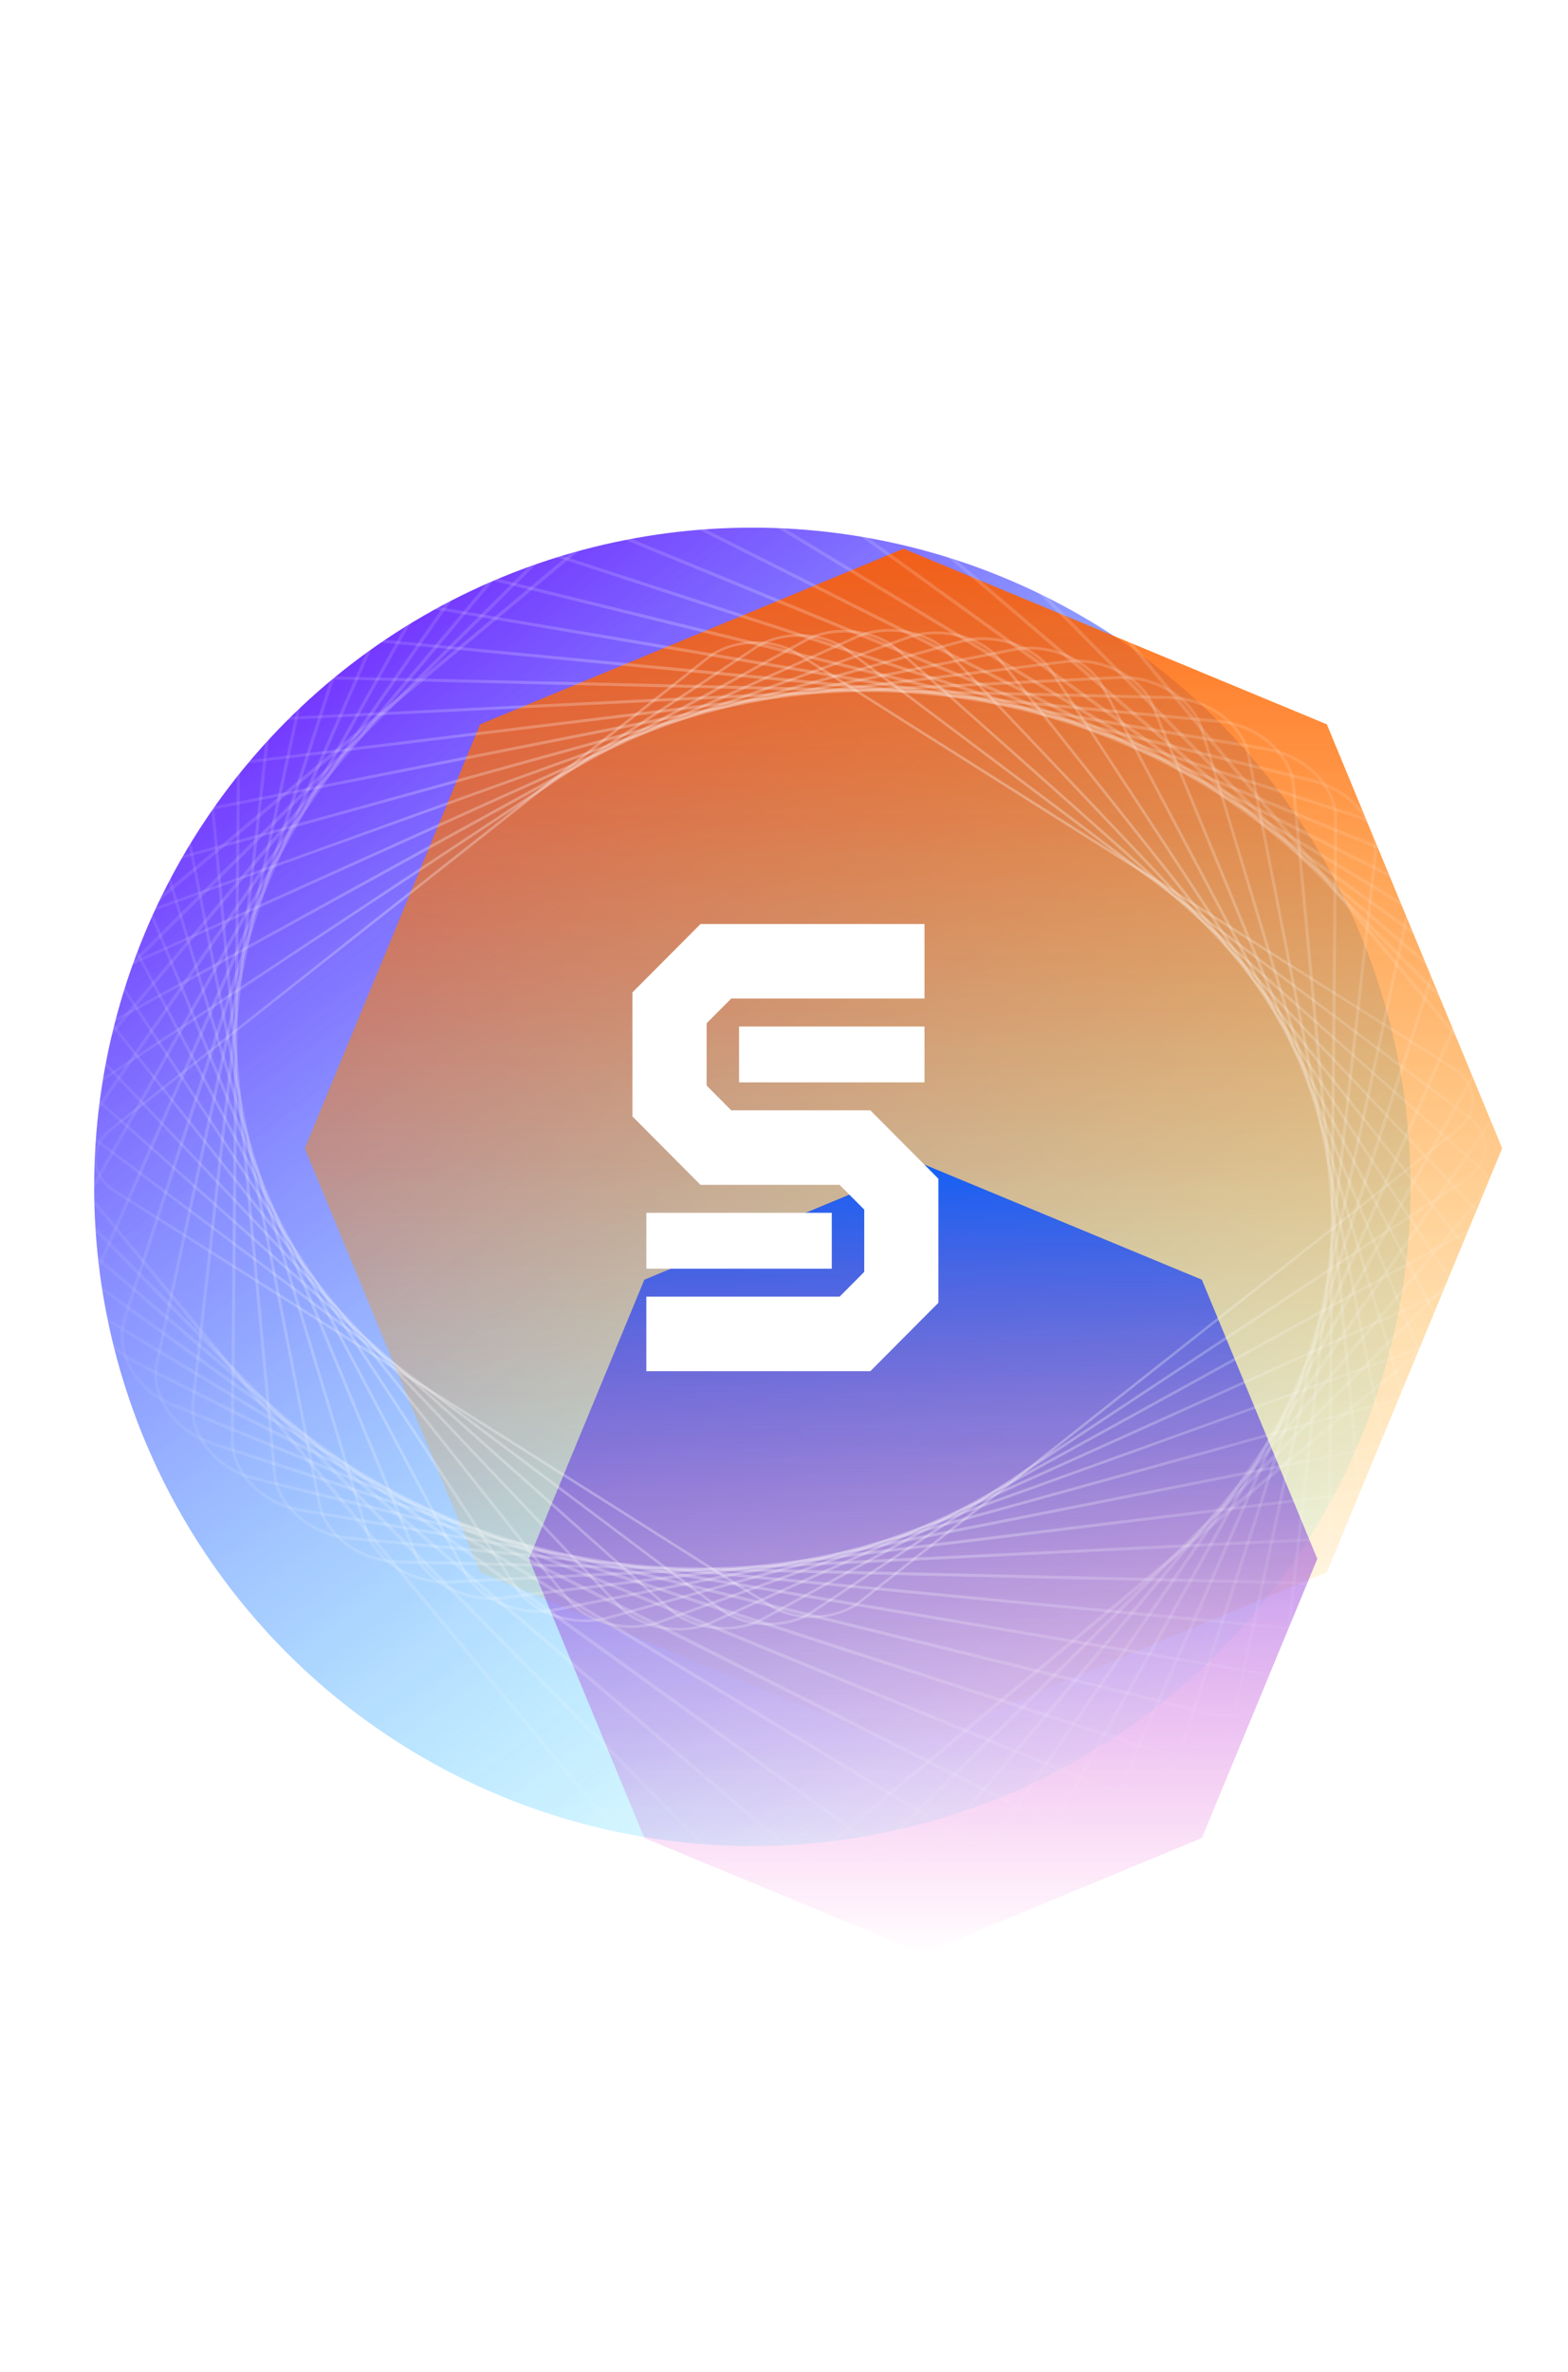 <svg width="375" height="567" viewBox="0 0 375 567" fill="none" xmlns="http://www.w3.org/2000/svg">
    <g opacity="0.9" filter="url(#filter0_f)">
        <ellipse cx="179.928" cy="283.695" rx="157.408" ry="157.569" fill="url(#paint0_linear)"/>
    </g>
    <g opacity="0.9" filter="url(#filter1_f)">
        <path d="M216.079 131.161L317.325 173.142L359.263 274.492L317.325 375.842L216.079 417.823L114.832 375.842L72.894 274.492L114.832 173.142L216.079 131.161Z" fill="url(#paint1_linear)"/>
    </g>
    <g opacity="0.9" filter="url(#filter2_f)">
        <path d="M220.768 278.255L287.431 305.896L315.044 372.627L287.431 439.359L220.768 467L154.105 439.359L126.492 372.627L154.105 305.896L220.768 278.255Z" fill="url(#paint2_linear)"/>
    </g>
    <path d="M24.57 282.606C23.292 281.065 22.577 279.315 22.475 277.468C22.317 274.536 23.77 271.717 26.547 269.53L169.1 156.995C174.834 152.471 184.606 152.031 190.9 155.99L347.439 254.894C350.569 256.866 352.375 259.617 352.526 262.62C352.683 265.551 351.231 268.37 348.453 270.557L205.901 383.093C200.166 387.616 190.394 388.056 184.1 384.097L27.561 285.193C26.376 284.444 25.369 283.569 24.57 282.606ZM349.957 257.877C349.211 256.978 348.259 256.143 347.106 255.433L190.567 156.529C184.475 152.683 175.024 153.117 169.491 157.493L26.939 270.029C24.338 272.09 22.974 274.727 23.116 277.432C23.263 280.22 24.966 282.796 27.918 284.657L184.457 383.561C190.548 387.407 200 386.972 205.532 382.596L348.084 270.061C350.685 268 352.05 265.362 351.907 262.658C351.828 260.943 351.149 259.315 349.957 257.877Z" fill="url(#paint3_radial)"/>
    <path d="M21.738 271.566C20.247 269.768 19.488 267.73 19.553 265.59C19.641 262.562 21.399 259.771 24.496 257.708L180.572 154.506C186.839 150.363 196.796 150.616 202.746 155.101L351.085 266.471C353.995 268.648 355.543 271.507 355.446 274.498C355.358 277.525 353.601 280.316 350.504 282.379L194.415 385.593C188.148 389.735 178.191 389.482 172.241 384.997L23.915 273.616C23.073 272.993 22.345 272.298 21.738 271.566ZM352.786 268.94C352.211 268.247 351.515 267.59 350.707 266.982L202.368 155.611C196.605 151.274 186.979 151.028 180.912 155.047L24.837 258.25C21.916 260.186 20.27 262.798 20.178 265.612C20.101 268.391 21.548 271.05 24.293 273.105L172.631 384.476C178.395 388.813 188.02 389.059 194.087 385.041L350.176 281.827C353.096 279.89 354.742 277.279 354.834 274.465C354.883 272.513 354.171 270.609 352.786 268.94Z" fill="url(#paint4_radial)"/>
    <path d="M20.032 260.238C18.307 258.159 17.52 255.774 17.786 253.379C18.143 250.258 20.216 247.508 23.616 245.627L192.434 152.799C199.219 149.072 209.273 150.069 214.837 155.028L353.597 278.431C356.264 280.811 357.545 283.739 357.214 286.709C356.857 289.83 354.784 292.58 351.384 294.461L182.566 387.288C175.781 391.016 165.727 390.019 160.152 385.047L21.414 261.67C20.901 261.208 20.447 260.739 20.032 260.238ZM354.482 280.255C354.098 279.793 353.655 279.337 353.174 278.913L214.436 155.537C209.046 150.736 199.331 149.782 192.77 153.388L23.952 246.215C20.727 247.994 18.765 250.564 18.451 253.476C18.153 256.223 19.344 258.966 21.86 261.189L160.598 384.566C165.988 389.367 175.703 390.321 182.264 386.715L351.082 293.887C354.307 292.109 356.269 289.539 356.583 286.627C356.832 284.42 356.09 282.194 354.482 280.255Z" fill="url(#paint5_radial)"/>
    <path d="M19.524 248.736C17.544 246.348 16.732 243.594 17.271 240.928C17.89 237.783 20.342 235.021 24.004 233.378L204.651 151.991C211.903 148.722 221.994 150.47 227.125 155.899L354.897 290.705C357.302 293.239 358.314 296.261 357.74 299.172C357.121 302.317 354.669 305.08 351.007 306.723L170.36 388.109C163.108 391.378 153.017 389.631 147.886 384.202L20.114 249.396C19.91 249.175 19.716 248.968 19.524 248.736ZM354.977 291.768C354.807 291.562 354.613 291.355 354.419 291.147L226.658 156.354C221.686 151.117 211.945 149.426 204.915 152.597L24.268 233.983C20.802 235.549 18.474 238.121 17.909 241.07C17.377 243.772 18.338 246.576 20.592 248.953L148.364 383.759C153.335 388.996 163.077 390.687 170.107 387.516L350.754 306.13C354.219 304.564 356.548 301.992 357.113 299.044C357.589 296.562 356.841 294.014 354.977 291.768Z" fill="url(#paint6_radial)"/>
    <path d="M135.728 382.679C135.664 382.602 135.6 382.525 135.547 382.461L20.061 236.928C17.919 234.24 17.194 231.174 18.011 228.32C18.92 225.107 21.705 222.458 25.665 221.044L217.095 152.058C224.687 149.33 234.565 151.734 239.282 157.422C239.346 157.499 239.41 157.576 239.463 157.64L354.949 303.173C357.092 305.86 357.816 308.927 356.999 311.781C356.09 314.994 353.305 317.643 349.345 319.057L157.917 388.019C150.323 390.77 140.445 388.367 135.728 382.679ZM238.77 157.849C234.213 152.354 224.67 150.04 217.31 152.683L25.882 221.645C22.129 222.995 19.5 225.492 18.646 228.485C17.896 231.131 18.592 233.982 20.573 236.501L136.059 382.034C140.542 387.7 150.242 390.099 157.677 387.416L349.115 318.466C352.869 317.116 355.498 314.619 356.351 311.626C357.102 308.98 356.405 306.129 354.425 303.611L238.951 158.067C238.887 157.99 238.834 157.926 238.77 157.849Z" fill="url(#paint7_radial)"/>
    <path d="M124.13 380.994C123.799 380.596 123.506 380.19 123.224 379.772L21.313 224.283C19.467 221.457 19.018 218.356 20.065 215.571C21.283 212.339 24.4 209.804 28.61 208.638L229.705 153.029C237.785 150.785 247.688 154.08 251.786 160.328L353.7 315.793C355.546 318.619 355.995 321.72 354.948 324.505C353.729 327.737 350.612 330.272 346.403 331.438L145.318 387.06C137.784 389.153 128.645 386.438 124.13 380.994ZM250.346 159.531C245.99 154.28 237.16 151.676 229.858 153.684L28.797 209.308C24.794 210.41 21.833 212.793 20.705 215.82C19.734 218.411 20.145 221.283 21.878 223.92L123.803 379.399C127.756 385.419 137.328 388.577 145.153 386.416L346.237 330.794C350.24 329.693 353.201 327.309 354.33 324.282C355.3 321.692 354.889 318.82 353.156 316.182L251.221 160.691C250.961 160.299 250.665 159.916 250.346 159.531Z" fill="url(#paint8_radial)"/>
    <path d="M112.593 378.497C111.987 377.765 111.454 376.993 111.022 376.159L23.879 211.63C22.327 208.688 22.164 205.567 23.452 202.863C24.99 199.625 28.422 197.261 32.879 196.367L242.359 154.942C250.776 153.286 260.481 157.31 263.989 163.942L351.132 328.47C352.684 331.412 352.847 334.534 351.559 337.237C350.021 340.475 346.589 342.839 342.132 343.733L132.662 385.171C125.282 386.614 116.906 383.697 112.593 378.497ZM261.882 162.028C257.718 157.008 249.628 154.2 242.486 155.617L33.017 197.056C28.777 197.898 25.524 200.113 24.074 203.169C22.886 205.681 23.035 208.576 24.487 211.318L111.63 375.847C115.008 382.218 124.383 386.105 132.512 384.493L341.981 343.055C346.22 342.212 349.487 339.987 350.924 336.942C352.112 334.43 351.963 331.535 350.511 328.793L263.381 164.253C262.968 163.468 262.468 162.734 261.882 162.028Z" fill="url(#paint9_radial)"/>
    <path d="M101.203 375.183C100.288 374.079 99.557 372.885 99.023 371.615L27.798 199.041C26.552 195.998 26.695 192.88 28.213 190.245C30.092 187.027 33.838 184.858 38.478 184.289L254.997 157.801C263.703 156.729 273.114 161.521 275.988 168.485L347.237 341.061C348.483 344.105 348.34 347.222 346.822 349.857C344.943 353.075 341.197 355.244 336.557 355.813L120.048 382.314C112.899 383.174 105.303 380.126 101.203 375.183ZM273.249 165.34C269.298 160.576 261.952 157.647 255.065 158.483L38.567 184.997C34.129 185.549 30.574 187.581 28.818 190.609C27.413 193.041 27.266 195.945 28.449 198.781L99.697 371.357C102.454 378.05 111.552 382.646 119.959 381.606L336.468 355.105C340.905 354.553 344.461 352.521 346.216 349.493C347.621 347.061 347.769 344.157 346.586 341.321L275.337 168.745C274.833 167.537 274.122 166.392 273.249 165.34Z" fill="url(#paint10_radial)"/>
    <path d="M90.063 371.074C88.817 369.572 87.88 367.921 87.355 366.165L33.062 186.612C32.108 183.477 32.558 180.364 34.339 177.836C36.554 174.684 40.588 172.732 45.398 172.499L267.489 161.607C276.421 161.173 285.468 166.702 287.643 173.946L341.936 353.498C342.89 356.633 342.44 359.746 340.659 362.274C338.444 365.426 334.41 367.379 329.6 367.612L107.509 378.503C100.752 378.818 93.928 375.735 90.063 371.074ZM284.4 169.461C280.673 164.968 274.075 162 267.531 162.311L45.44 173.202C40.843 173.431 37.01 175.26 34.916 178.245C33.283 180.585 32.852 183.486 33.732 186.401L88.025 365.954C90.132 372.907 98.844 378.215 107.479 377.789L329.571 366.898C334.168 366.669 338.001 364.84 340.095 361.855C341.728 359.515 342.159 356.614 341.279 353.698L286.986 174.146C286.465 172.474 285.582 170.886 284.4 169.461Z" fill="url(#paint11_radial)"/>
    <path d="M79.245 366.153C77.648 364.227 76.535 362.05 76.094 359.768L39.7 174.429C39.071 171.217 39.84 168.121 41.856 165.722C44.417 162.673 48.724 160.97 53.655 161.093L279.763 166.378C288.861 166.587 297.451 172.845 298.918 180.332L335.312 365.671C335.94 368.883 335.172 371.979 333.155 374.378C330.594 377.427 326.288 379.13 321.356 379.008L95.248 373.722C88.935 373.579 82.866 370.518 79.245 366.153ZM295.207 174.37C291.725 170.171 285.858 167.224 279.746 167.088L53.624 161.813C48.904 161.71 44.809 163.302 42.393 166.186C40.522 168.421 39.809 171.296 40.386 174.29L76.78 359.63C78.181 366.802 86.475 372.807 95.255 372.999L321.387 378.287C326.107 378.39 330.202 376.798 332.618 373.914C334.49 371.679 335.202 368.804 334.625 365.81L298.231 180.471C297.792 178.296 296.73 176.206 295.207 174.37Z" fill="url(#paint12_radial)"/>
    <path d="M68.852 360.465C66.882 358.09 65.608 355.352 65.337 352.493L47.662 162.616C47.358 159.351 48.442 156.296 50.721 154.004C53.636 151.095 58.174 149.698 63.179 150.171L291.714 172.092C300.915 172.974 308.981 179.931 309.686 187.597L327.372 377.486C327.676 380.752 326.592 383.806 324.313 386.098C321.398 389.008 316.86 390.405 311.855 389.932L83.32 368.011C77.53 367.454 72.196 364.496 68.852 360.465ZM305.597 180.082C302.381 176.204 297.216 173.345 291.624 172.819L63.1 150.911C58.318 150.447 53.987 151.779 51.228 154.537C49.107 156.654 48.1 159.514 48.376 162.563L66.062 352.453C66.751 359.785 74.512 366.453 83.384 367.305L311.919 389.226C316.701 389.69 321.032 388.358 323.791 385.6C325.912 383.483 326.919 380.623 326.643 377.573L308.946 187.671C308.697 184.968 307.482 182.354 305.597 180.082Z" fill="url(#paint13_radial)"/>
    <path d="M58.944 354.003C56.581 351.153 55.164 347.773 55.205 344.35L56.955 151.258C56.988 147.929 58.398 144.928 60.935 142.79C64.176 140.065 68.92 138.996 73.951 139.838L303.202 178.735C312.434 180.308 319.883 187.931 319.808 195.727L318.045 388.83C318.012 392.159 316.602 395.16 314.066 397.298C310.825 400.023 306.08 401.092 301.062 400.239L71.811 361.342C66.616 360.485 61.99 357.675 58.944 354.003ZM315.516 186.557C312.588 183.026 308.117 180.326 303.076 179.47L73.825 140.574C69.016 139.763 64.501 140.771 61.414 143.368C59.044 145.367 57.723 148.163 57.699 151.267L55.936 344.37C55.868 351.834 63.04 359.124 71.935 360.63L301.186 399.527C305.995 400.338 310.51 399.33 313.597 396.733C315.967 394.734 317.288 391.938 317.312 388.833L319.075 195.731C319.112 192.485 317.763 189.266 315.516 186.557Z" fill="url(#paint14_radial)"/>
    <path d="M49.612 346.8C46.833 343.449 45.337 339.375 45.772 335.406L67.566 140.472C67.934 137.103 69.693 134.158 72.509 132.2C76.072 129.705 80.987 128.972 85.96 130.189L314.168 186.291C323.361 188.548 330.125 196.808 329.25 204.684L307.456 399.618C307.088 402.988 305.329 405.933 302.513 407.891C298.95 410.385 294.035 411.118 289.062 409.902L60.854 353.8C56.286 352.68 52.338 350.087 49.612 346.8ZM324.834 193.771C322.204 190.6 318.377 188.101 313.971 187.02L85.774 130.931C81.01 129.757 76.323 130.452 72.937 132.82C70.309 134.665 68.663 137.407 68.315 140.565L46.52 335.499C45.678 343.023 52.192 350.903 61.038 353.082L289.259 409.173C294.023 410.347 298.71 409.652 302.095 407.283C304.724 405.438 306.37 402.697 306.718 399.539L328.5 204.615C328.917 200.835 327.486 196.968 324.834 193.771Z" fill="url(#paint15_radial)"/>
    <path d="M40.904 338.86C37.709 335.008 36.153 330.181 37.147 325.659L79.419 130.346C80.156 126.951 82.25 124.096 85.332 122.328C89.189 120.11 94.212 119.743 99.08 121.329L324.486 194.735C333.568 197.694 339.581 206.537 337.864 214.442L295.591 409.756C294.855 413.151 292.761 416.005 289.678 417.773C285.822 419.991 280.798 420.359 275.93 418.772L50.524 345.366C46.632 344.095 43.3 341.748 40.904 338.86ZM333.53 201.722C331.22 198.936 328.009 196.684 324.255 195.449L98.86 122.056C94.175 120.534 89.391 120.876 85.709 122.992C82.825 124.659 80.842 127.334 80.161 130.509L37.888 325.822C36.253 333.356 42.031 341.786 50.757 344.629L276.153 418.022C280.838 419.544 285.622 419.202 289.304 417.086C292.188 415.419 294.171 412.744 294.852 409.569L337.122 214.279C338.047 209.988 336.576 205.394 333.53 201.722Z" fill="url(#paint16_radial)"/>
    <path d="M32.935 330.216C29.314 325.851 27.797 320.209 29.426 315.201L92.479 120.994C93.584 117.574 96.045 114.848 99.404 113.284C103.516 111.374 108.599 111.391 113.328 113.332L334.067 204.013C342.967 207.666 348.139 217.036 345.586 224.9L282.536 419.084C281.431 422.504 278.97 425.23 275.611 426.794C271.499 428.704 266.416 428.687 261.687 426.745L40.946 336.088C37.721 334.76 34.99 332.694 32.935 330.216ZM341.499 210.389C339.519 208.001 336.888 206.004 333.776 204.733L113.048 114.066C108.513 112.201 103.656 112.169 99.74 114.002C96.579 115.466 94.274 118.041 93.235 121.253L30.185 315.437C27.75 322.92 32.724 331.869 41.26 335.37L261.988 426.038C266.523 427.902 271.38 427.934 275.296 426.101C278.457 424.637 280.762 422.063 281.801 418.85L344.851 224.667C346.399 219.9 344.96 214.562 341.499 210.389Z" fill="url(#paint17_radial)"/>
    <path d="M25.736 320.884C21.679 315.993 20.286 309.509 22.666 304.048L106.674 112.518C108.17 109.098 110.997 106.5 114.616 105.197C118.945 103.627 124.038 104.049 128.584 106.317L342.815 214.091C351.474 218.446 355.739 228.289 352.332 236.063L268.337 427.582C266.842 431.002 264.014 433.6 260.395 434.903C256.066 436.473 250.973 436.051 246.427 433.783L32.196 326.009C29.63 324.717 27.44 322.939 25.736 320.884ZM348.684 219.73C347.044 217.753 344.943 216.03 342.467 214.794L128.236 107.02C123.884 104.829 119.026 104.429 114.892 105.922C111.469 107.149 108.809 109.607 107.403 112.822L23.408 304.341C20.167 311.715 24.284 321.118 32.559 325.272L246.791 433.045C251.142 435.237 256.001 435.636 260.134 434.143C263.557 432.917 266.217 430.458 267.623 427.244L351.605 235.735C353.889 230.55 352.549 224.391 348.684 219.73Z" fill="url(#paint18_radial)"/>
    <path d="M19.413 310.911C14.93 305.505 13.738 298.115 17.014 292.298L121.941 104.994C123.848 101.6 127.027 99.166 130.917 98.136C135.425 96.939 140.471 97.747 144.773 100.349L350.645 224.915C358.957 229.949 362.274 240.216 358.02 247.805L253.093 435.108C251.186 438.502 248.007 440.936 244.117 441.966C239.609 443.163 234.563 442.355 230.261 439.753L24.379 315.174C22.44 314.012 20.776 312.554 19.413 310.911ZM355.007 229.704C353.697 228.125 352.099 226.721 350.239 225.601L144.357 101.022C140.233 98.532 135.42 97.769 131.119 98.902C127.436 99.868 124.421 102.187 122.628 105.378L17.7 292.681C13.658 299.898 16.841 309.689 24.795 314.501L230.667 439.067C234.779 441.545 239.604 442.321 243.892 441.198C247.575 440.233 250.589 437.913 252.383 434.722L357.311 247.419C360.407 241.882 359.277 234.853 355.007 229.704Z" fill="url(#paint19_radial)"/>
    <path d="M14.007 300.345C9.098 294.427 8.253 286.095 12.476 280.01L138.178 98.509C140.495 95.165 144.057 92.931 148.202 92.21C152.827 91.415 157.766 92.616 161.782 95.5L357.431 236.414C365.34 242.111 367.631 252.733 362.536 260.09L236.82 441.602C234.504 444.946 230.941 447.18 226.796 447.901C222.171 448.696 217.232 447.494 213.216 444.611L17.569 303.673C16.216 302.695 15.03 301.578 14.007 300.345ZM360.389 240.268C359.41 239.086 358.266 238.021 356.968 237.083L161.308 96.156C157.471 93.384 152.739 92.248 148.342 93.006C144.414 93.676 141.05 95.809 138.845 98.973L13.132 280.461C8.294 287.451 10.501 297.58 18.056 303.007L213.716 443.933C217.553 446.706 222.285 447.841 226.682 447.084C230.609 446.414 233.973 444.281 236.166 441.127L361.882 259.615C365.886 253.841 365.075 245.917 360.389 240.268Z" fill="url(#paint20_radial)"/>
    <path d="M9.595 289.255C4.25 282.81 3.87 273.525 9.137 267.263L155.305 93.149C158.052 89.88 161.972 87.869 166.345 87.501C171.087 87.108 175.77 88.653 179.521 91.845L363.132 248.536C370.556 254.876 371.794 265.769 365.863 272.824L219.706 446.951C216.959 450.22 213.038 452.231 208.665 452.599C203.923 452.993 199.241 451.447 195.489 448.255L11.879 291.564C11.046 290.847 10.277 290.076 9.595 289.255ZM364.775 251.379C364.126 250.596 363.401 249.854 362.6 249.175L178.979 92.471C175.404 89.414 170.929 87.935 166.4 88.324C162.253 88.678 158.533 90.564 155.918 93.68L9.774 267.796C4.146 274.511 5.324 284.889 12.41 290.925L196.021 447.616C199.595 450.673 204.071 452.152 208.6 451.763C212.747 451.41 216.467 449.523 219.081 446.408L365.236 272.304C370.239 266.349 369.865 257.516 364.775 251.379Z" fill="url(#paint21_radial)"/>
    <path d="M6.267 277.695C3.626 274.511 2.154 270.569 2.119 266.427C2.075 261.751 3.833 257.395 7.098 254.15L173.209 88.987C176.474 85.742 180.842 84.01 185.491 84.106C190.141 84.202 194.555 86.103 197.865 89.467L367.66 261.203C370.993 264.569 372.846 268.997 372.904 273.663C372.949 278.339 371.19 282.695 367.925 285.94L201.814 451.103C195.088 457.8 184.017 457.587 177.146 450.634L7.351 278.898C6.974 278.495 6.608 278.106 6.267 277.695ZM368.104 262.94C367.774 262.542 367.431 262.154 367.062 261.788L197.28 90.041C194.098 86.831 189.912 85.023 185.476 84.923C181.05 84.835 176.891 86.48 173.795 89.563L7.684 254.726C4.588 257.808 2.908 261.946 2.962 266.398C3.015 270.85 4.781 275.068 7.963 278.278L177.745 450.025C184.293 456.64 194.831 456.863 201.22 450.491L367.329 285.351C370.425 282.269 372.105 278.131 372.051 273.679C372.01 269.738 370.627 265.982 368.104 262.94Z" fill="url(#paint22_radial)"/>
    <path d="M158.296 451.696L4.084 265.766C-2.156 258.242 -1.129 247.024 6.372 240.766L191.777 86.096C199.279 79.837 210.464 80.867 216.704 88.391L370.916 274.321C377.156 281.845 376.129 293.063 368.628 299.321L183.236 453.981C175.732 460.263 164.546 459.233 158.296 451.696ZM216.051 88.936C210.11 81.772 199.453 80.778 192.297 86.748L6.905 241.408C-0.239 247.367 -1.229 258.055 4.724 265.232L158.936 451.162C164.878 458.326 175.535 459.32 182.691 453.35L368.095 298.679C375.239 292.72 376.229 282.032 370.276 274.855L216.064 88.925L216.051 88.936Z" fill="url(#paint23_radial)"/>
    <g style="mix-blend-mode:overlay">
        <path fill-rule="evenodd" clip-rule="evenodd" d="M198.928 303.269H154.579V289.908H198.928V303.269Z" fill="white"/>
        <path fill-rule="evenodd" clip-rule="evenodd" d="M167.536 220.875H221.103V238.69H174.884L168.993 244.606V259.496L174.884 265.413H208.146L224.429 281.765V311.413L208.146 327.766H154.579V309.951H200.798L206.69 304.034V289.144L200.798 283.228H167.536L151.253 266.875V237.227L167.536 220.875Z" fill="white"/>
        <path fill-rule="evenodd" clip-rule="evenodd" d="M221.103 258.731H176.754V245.37H221.103V258.731Z" fill="white"/>
    </g>
    <defs>
        <filter id="filter0_f" x="-102.821" y="0.785" width="565.498" height="565.82" filterUnits="userSpaceOnUse" color-interpolation-filters="sRGB">
            <feFlood flood-opacity="0" result="BackgroundImageFix"/>
            <feBlend mode="normal" in="SourceGraphic" in2="BackgroundImageFix" result="shape"/>
            <feGaussianBlur stdDeviation="62.671" result="effect1_foregroundBlur"/>
        </filter>
        <filter id="filter1_f" x="-21.112" y="37.155" width="474.381" height="474.674" filterUnits="userSpaceOnUse" color-interpolation-filters="sRGB">
            <feFlood flood-opacity="0" result="BackgroundImageFix"/>
            <feBlend mode="normal" in="SourceGraphic" in2="BackgroundImageFix" result="shape"/>
            <feGaussianBlur stdDeviation="47.003" result="effect1_foregroundBlur"/>
        </filter>
        <filter id="filter2_f" x="32.486" y="184.249" width="376.564" height="376.757" filterUnits="userSpaceOnUse" color-interpolation-filters="sRGB">
            <feFlood flood-opacity="0" result="BackgroundImageFix"/>
            <feBlend mode="normal" in="SourceGraphic" in2="BackgroundImageFix" result="shape"/>
            <feGaussianBlur stdDeviation="47.003" result="effect1_foregroundBlur"/>
        </filter>
        <linearGradient id="paint0_linear" x1="55.062" y1="147.843" x2="275.064" y2="441.048" gradientUnits="userSpaceOnUse">
            <stop stop-color="#6100FF"/>
            <stop offset="1" stop-color="#00FFFF" stop-opacity="0"/>
        </linearGradient>
        <linearGradient id="paint1_linear" x1="216.079" y1="131.161" x2="216.079" y2="417.823" gradientUnits="userSpaceOnUse">
            <stop stop-color="#FF5C00"/>
            <stop offset="1" stop-color="#FFB800" stop-opacity="0"/>
        </linearGradient>
        <linearGradient id="paint2_linear" x1="220.768" y1="278.255" x2="220.768" y2="467" gradientUnits="userSpaceOnUse">
            <stop stop-color="#0057FF"/>
            <stop offset="1" stop-color="#FF00B8" stop-opacity="0"/>
        </linearGradient>
        <radialGradient id="paint3_radial" cx="0" cy="0" r="1" gradientUnits="userSpaceOnUse" gradientTransform="translate(187.5 270.047) rotate(90) scale(188.047 187.5)">
            <stop stop-color="white"/>
            <stop offset="0.51" stop-color="white" stop-opacity="0.305"/>
            <stop offset="0.966" stop-color="white" stop-opacity="0"/>
        </radialGradient>
        <radialGradient id="paint4_radial" cx="0" cy="0" r="1" gradientUnits="userSpaceOnUse" gradientTransform="translate(187.5 270.047) rotate(90) scale(188.047 187.5)">
            <stop stop-color="white"/>
            <stop offset="0.51" stop-color="white" stop-opacity="0.305"/>
            <stop offset="0.966" stop-color="white" stop-opacity="0"/>
        </radialGradient>
        <radialGradient id="paint5_radial" cx="0" cy="0" r="1" gradientUnits="userSpaceOnUse" gradientTransform="translate(187.5 270.047) rotate(90) scale(188.047 187.5)">
            <stop stop-color="white"/>
            <stop offset="0.51" stop-color="white" stop-opacity="0.305"/>
            <stop offset="0.966" stop-color="white" stop-opacity="0"/>
        </radialGradient>
        <radialGradient id="paint6_radial" cx="0" cy="0" r="1" gradientUnits="userSpaceOnUse" gradientTransform="translate(187.5 270.047) rotate(90) scale(188.047 187.5)">
            <stop stop-color="white"/>
            <stop offset="0.51" stop-color="white" stop-opacity="0.305"/>
            <stop offset="0.966" stop-color="white" stop-opacity="0"/>
        </radialGradient>
        <radialGradient id="paint7_radial" cx="0" cy="0" r="1" gradientUnits="userSpaceOnUse" gradientTransform="translate(187.5 270.047) rotate(90) scale(188.047 187.5)">
            <stop stop-color="white"/>
            <stop offset="0.51" stop-color="white" stop-opacity="0.305"/>
            <stop offset="0.966" stop-color="white" stop-opacity="0"/>
        </radialGradient>
        <radialGradient id="paint8_radial" cx="0" cy="0" r="1" gradientUnits="userSpaceOnUse" gradientTransform="translate(187.5 270.047) rotate(90) scale(188.047 187.5)">
            <stop stop-color="white"/>
            <stop offset="0.51" stop-color="white" stop-opacity="0.305"/>
            <stop offset="0.966" stop-color="white" stop-opacity="0"/>
        </radialGradient>
        <radialGradient id="paint9_radial" cx="0" cy="0" r="1" gradientUnits="userSpaceOnUse" gradientTransform="translate(187.5 270.047) rotate(90) scale(188.047 187.5)">
            <stop stop-color="white"/>
            <stop offset="0.51" stop-color="white" stop-opacity="0.305"/>
            <stop offset="0.966" stop-color="white" stop-opacity="0"/>
        </radialGradient>
        <radialGradient id="paint10_radial" cx="0" cy="0" r="1" gradientUnits="userSpaceOnUse" gradientTransform="translate(187.5 270.047) rotate(90) scale(188.047 187.5)">
            <stop stop-color="white"/>
            <stop offset="0.51" stop-color="white" stop-opacity="0.305"/>
            <stop offset="0.966" stop-color="white" stop-opacity="0"/>
        </radialGradient>
        <radialGradient id="paint11_radial" cx="0" cy="0" r="1" gradientUnits="userSpaceOnUse" gradientTransform="translate(187.5 270.047) rotate(90) scale(188.047 187.5)">
            <stop stop-color="white"/>
            <stop offset="0.51" stop-color="white" stop-opacity="0.305"/>
            <stop offset="0.966" stop-color="white" stop-opacity="0"/>
        </radialGradient>
        <radialGradient id="paint12_radial" cx="0" cy="0" r="1" gradientUnits="userSpaceOnUse" gradientTransform="translate(187.5 270.047) rotate(90) scale(188.047 187.5)">
            <stop stop-color="white"/>
            <stop offset="0.51" stop-color="white" stop-opacity="0.305"/>
            <stop offset="0.966" stop-color="white" stop-opacity="0"/>
        </radialGradient>
        <radialGradient id="paint13_radial" cx="0" cy="0" r="1" gradientUnits="userSpaceOnUse" gradientTransform="translate(187.5 270.047) rotate(90) scale(188.047 187.5)">
            <stop stop-color="white"/>
            <stop offset="0.51" stop-color="white" stop-opacity="0.305"/>
            <stop offset="0.966" stop-color="white" stop-opacity="0"/>
        </radialGradient>
        <radialGradient id="paint14_radial" cx="0" cy="0" r="1" gradientUnits="userSpaceOnUse" gradientTransform="translate(187.5 270.047) rotate(90) scale(188.047 187.5)">
            <stop stop-color="white"/>
            <stop offset="0.51" stop-color="white" stop-opacity="0.305"/>
            <stop offset="0.966" stop-color="white" stop-opacity="0"/>
        </radialGradient>
        <radialGradient id="paint15_radial" cx="0" cy="0" r="1" gradientUnits="userSpaceOnUse" gradientTransform="translate(187.5 270.047) rotate(90) scale(188.047 187.5)">
            <stop stop-color="white"/>
            <stop offset="0.51" stop-color="white" stop-opacity="0.305"/>
            <stop offset="0.966" stop-color="white" stop-opacity="0"/>
        </radialGradient>
        <radialGradient id="paint16_radial" cx="0" cy="0" r="1" gradientUnits="userSpaceOnUse" gradientTransform="translate(187.5 270.047) rotate(90) scale(188.047 187.5)">
            <stop stop-color="white"/>
            <stop offset="0.51" stop-color="white" stop-opacity="0.305"/>
            <stop offset="0.966" stop-color="white" stop-opacity="0"/>
        </radialGradient>
        <radialGradient id="paint17_radial" cx="0" cy="0" r="1" gradientUnits="userSpaceOnUse" gradientTransform="translate(187.5 270.047) rotate(90) scale(188.047 187.5)">
            <stop stop-color="white"/>
            <stop offset="0.51" stop-color="white" stop-opacity="0.305"/>
            <stop offset="0.966" stop-color="white" stop-opacity="0"/>
        </radialGradient>
        <radialGradient id="paint18_radial" cx="0" cy="0" r="1" gradientUnits="userSpaceOnUse" gradientTransform="translate(187.5 270.047) rotate(90) scale(188.047 187.5)">
            <stop stop-color="white"/>
            <stop offset="0.51" stop-color="white" stop-opacity="0.305"/>
            <stop offset="0.966" stop-color="white" stop-opacity="0"/>
        </radialGradient>
        <radialGradient id="paint19_radial" cx="0" cy="0" r="1" gradientUnits="userSpaceOnUse" gradientTransform="translate(187.5 270.047) rotate(90) scale(188.047 187.5)">
            <stop stop-color="white"/>
            <stop offset="0.51" stop-color="white" stop-opacity="0.305"/>
            <stop offset="0.966" stop-color="white" stop-opacity="0"/>
        </radialGradient>
        <radialGradient id="paint20_radial" cx="0" cy="0" r="1" gradientUnits="userSpaceOnUse" gradientTransform="translate(187.5 270.047) rotate(90) scale(188.047 187.5)">
            <stop stop-color="white"/>
            <stop offset="0.51" stop-color="white" stop-opacity="0.305"/>
            <stop offset="0.966" stop-color="white" stop-opacity="0"/>
        </radialGradient>
        <radialGradient id="paint21_radial" cx="0" cy="0" r="1" gradientUnits="userSpaceOnUse" gradientTransform="translate(187.5 270.047) rotate(90) scale(188.047 187.5)">
            <stop stop-color="white"/>
            <stop offset="0.51" stop-color="white" stop-opacity="0.305"/>
            <stop offset="0.966" stop-color="white" stop-opacity="0"/>
        </radialGradient>
        <radialGradient id="paint22_radial" cx="0" cy="0" r="1" gradientUnits="userSpaceOnUse" gradientTransform="translate(187.5 270.047) rotate(90) scale(188.047 187.5)">
            <stop stop-color="white"/>
            <stop offset="0.51" stop-color="white" stop-opacity="0.305"/>
            <stop offset="0.966" stop-color="white" stop-opacity="0"/>
        </radialGradient>
        <radialGradient id="paint23_radial" cx="0" cy="0" r="1" gradientUnits="userSpaceOnUse" gradientTransform="translate(187.5 270.047) rotate(90) scale(188.047 187.5)">
            <stop stop-color="white"/>
            <stop offset="0.51" stop-color="white" stop-opacity="0.305"/>
            <stop offset="0.966" stop-color="white" stop-opacity="0"/>
        </radialGradient>
    </defs>
</svg>
